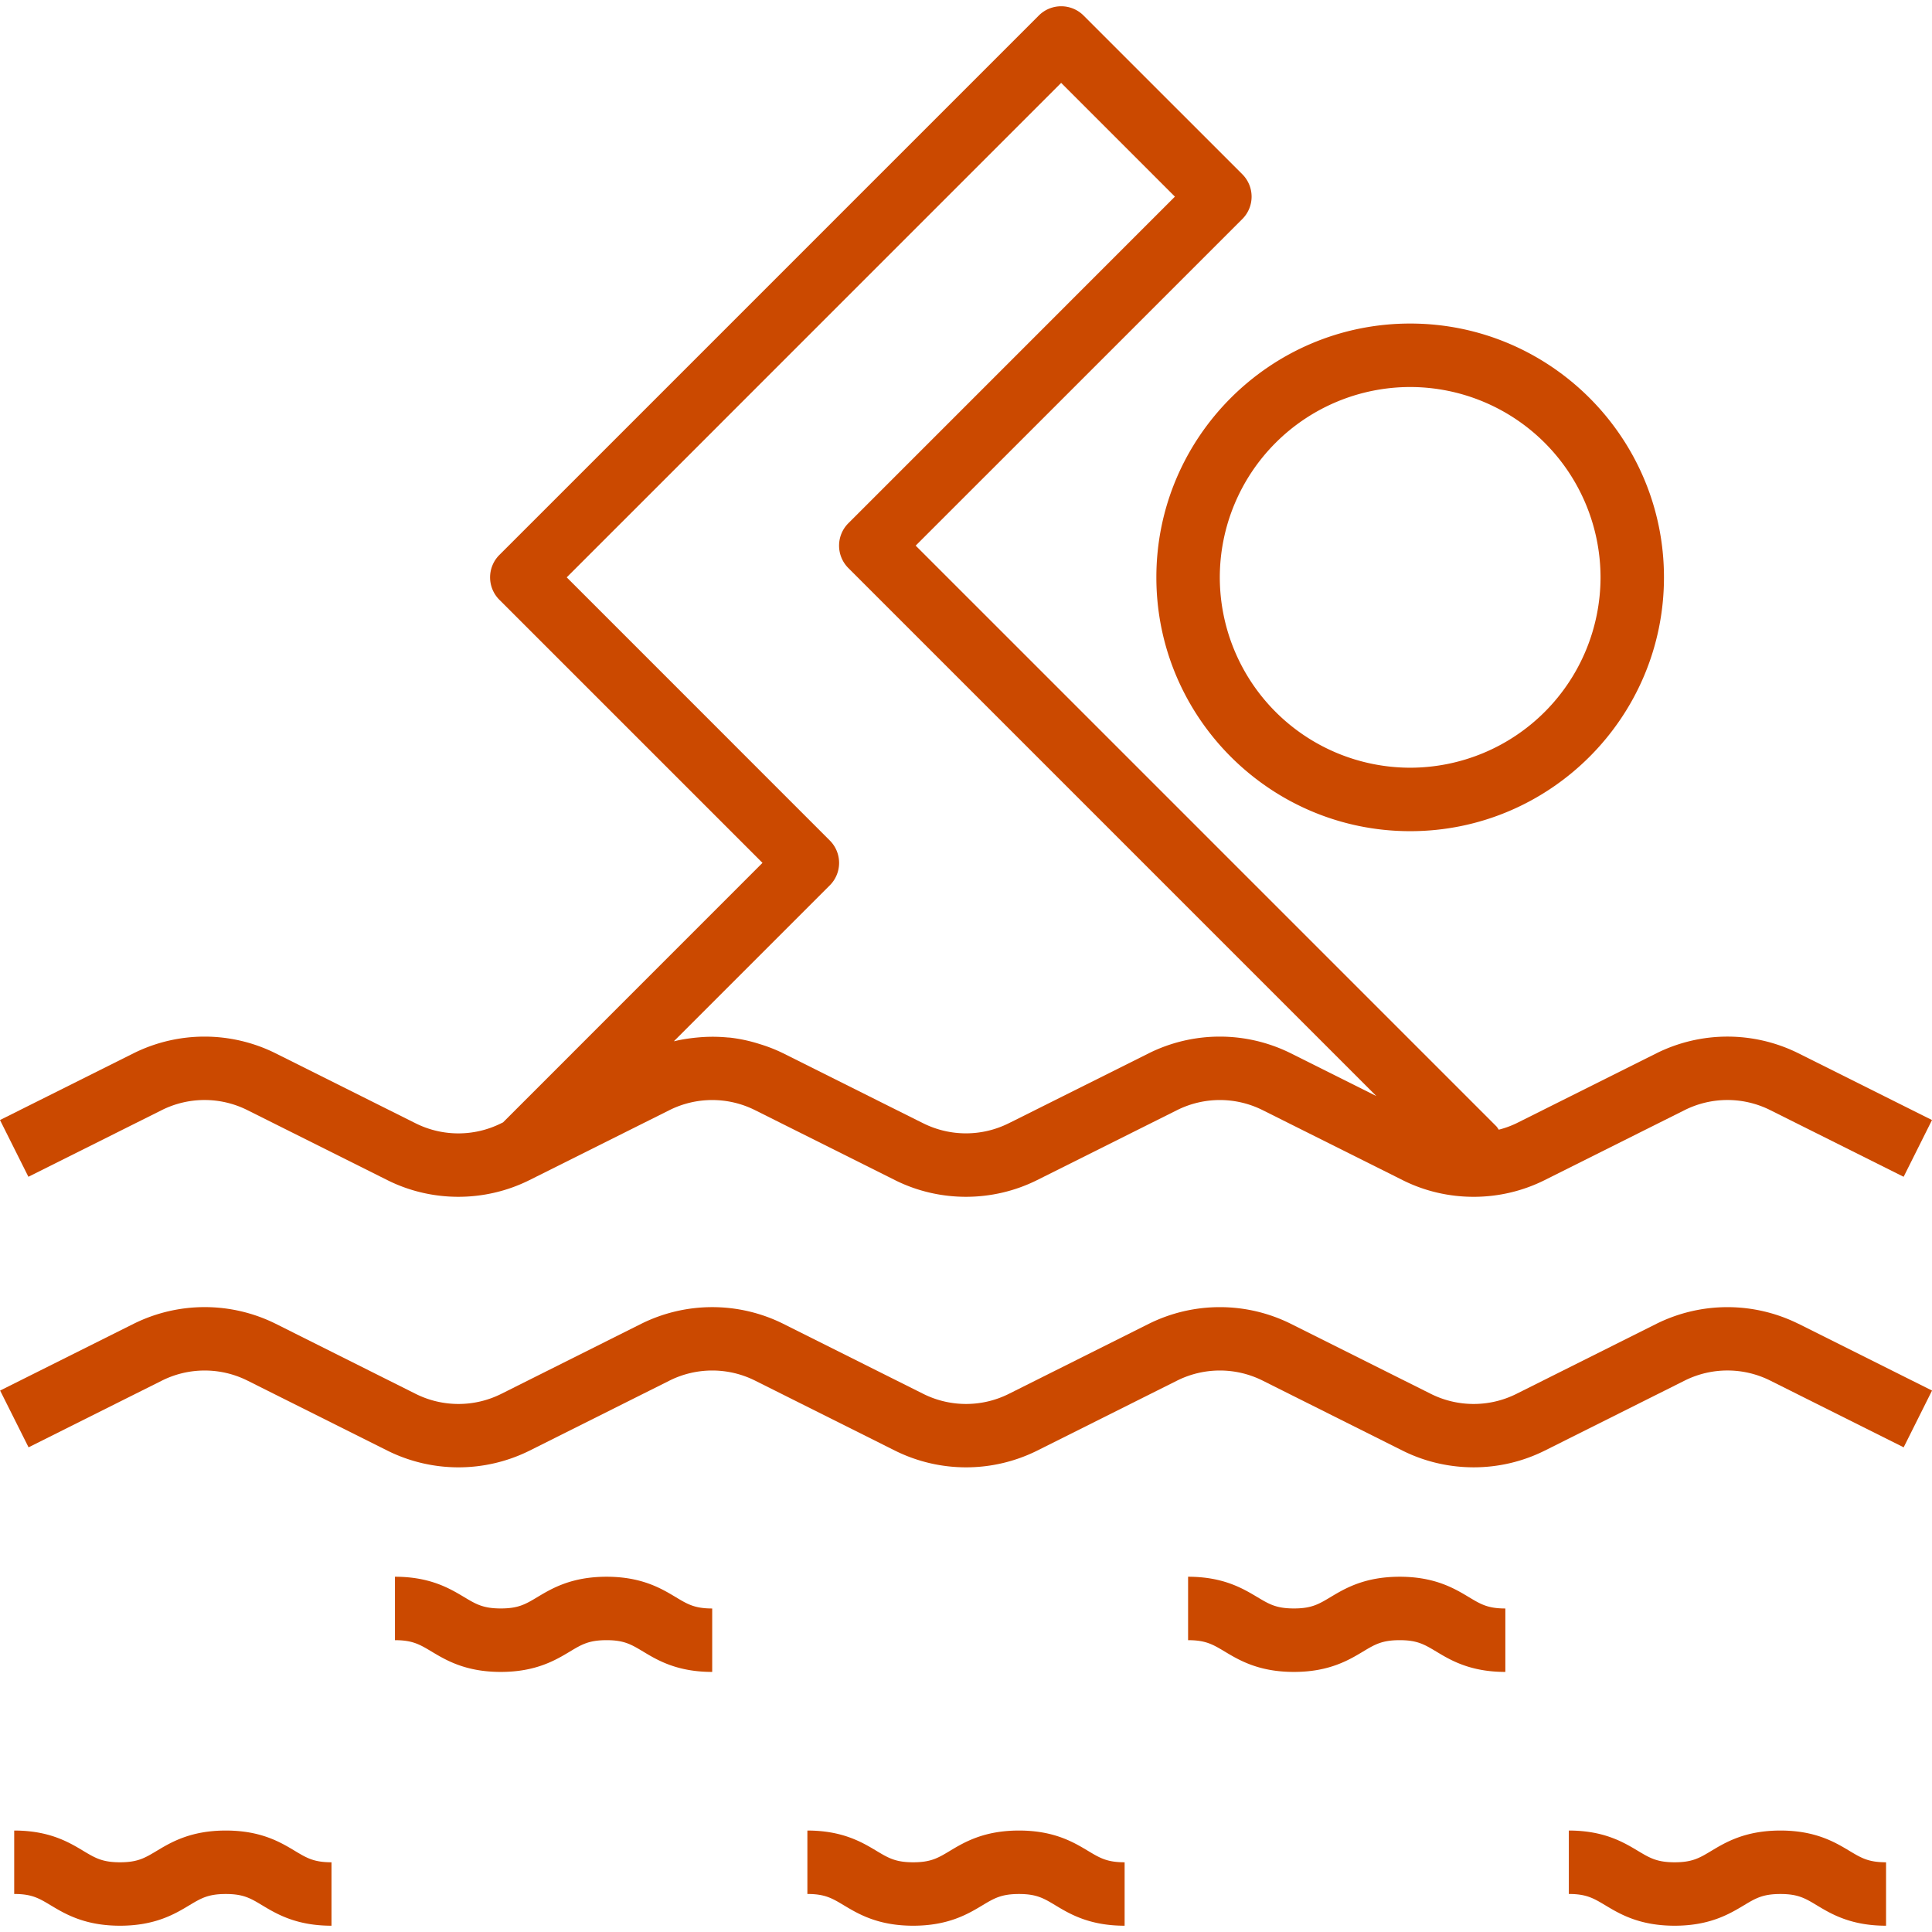 <svg width="60" height="60" fill="none" xmlns="http://www.w3.org/2000/svg"><g clip-path="url(#clip0)" fill="#CB4900"><path d="M43.794 10.048c-4.346 0-7.882 3.536-7.882 7.882s3.536 7.883 7.882 7.883 7.882-3.537 7.882-7.883-3.536-7.882-7.882-7.882zm0 13.794a5.918 5.918 0 01-5.912-5.912 5.918 5.918 0 015.912-5.911 5.918 5.918 0 015.912 5.911 5.918 5.918 0 01-5.912 5.912z"/><path d="M55.85 32.71a4.95 4.95 0 00-4.406 0l-4.357 2.178a2.912 2.912 0 01-.541.195c-.029-.038-.05-.08-.085-.114L28.437 16.945 38.58 6.804a.984.984 0 000-1.394L33.653.484a.984.984 0 00-1.394 0l-16.75 16.75a.984.984 0 000 1.393l8.171 8.17-8.057 8.059-.065.032a2.972 2.972 0 01-2.645 0L8.556 32.71a4.953 4.953 0 00-4.407 0L0 34.784l.882 1.762 4.149-2.074a2.972 2.972 0 012.644 0l4.357 2.179c1.38.69 3.027.688 4.407 0l.208-.104 4.15-2.074a2.972 2.972 0 012.644 0l4.149 2.074.207.104c1.38.69 3.027.688 4.407 0l.208-.104 4.149-2.074a2.972 2.972 0 012.645 0l4.149 2.074.207.104c.69.346 1.446.517 2.203.517a4.93 4.93 0 002.203-.517l4.357-2.179a2.972 2.972 0 012.644 0l4.15 2.074.881-1.762-4.15-2.074zm-15.765 0a4.953 4.953 0 00-4.407 0l-4.149 2.074-.208.103a2.972 2.972 0 01-2.644 0l-.208-.103-4.148-2.074a4.814 4.814 0 00-.726-.285 4.862 4.862 0 00-.927-.201c-.027-.003-.053-.002-.08-.005a4.901 4.901 0 00-.891-.002c-.25.022-.497.057-.74.115-.009.002-.019.002-.029.005l4.842-4.842a.984.984 0 000-1.393L17.6 17.93 32.955 2.574l3.533 3.533-10.141 10.142a.984.984 0 000 1.393L42.745 34.04l-2.66-1.33zM9.161 57.483c-.445-.268-1.054-.634-2.148-.634s-1.704.366-2.15.634c-.366.219-.587.352-1.136.352-.548 0-.77-.133-1.136-.352-.446-.268-1.055-.634-2.15-.634v1.97c.55 0 .77.134 1.136.353.446.268 1.056.633 2.15.633 1.094 0 1.704-.365 2.15-.633.367-.22.587-.352 1.136-.352.547 0 .768.133 1.132.352.446.268 1.056.633 2.15.633v-1.97c-.548 0-.768-.133-1.134-.352zm24.632 0c-.444-.267-1.054-.634-2.147-.634-1.094 0-1.704.366-2.15.634-.366.22-.588.352-1.136.352-.547 0-.77-.133-1.136-.352-.447-.268-1.056-.634-2.15-.634v1.97c.548 0 .769.134 1.135.353.446.267 1.056.633 2.15.633 1.094 0 1.704-.365 2.15-.633.367-.22.588-.352 1.137-.352.547 0 .768.133 1.132.352.445.268 1.055.633 2.148.633v-1.97c-.547 0-.767-.133-1.133-.352zm23.647 0c-.444-.267-1.054-.634-2.147-.634-1.094 0-1.704.366-2.15.634-.366.22-.588.352-1.136.352-.547 0-.77-.133-1.136-.352-.447-.268-1.056-.634-2.15-.634v1.97c.548 0 .769.134 1.136.353.445.267 1.055.633 2.15.633 1.093 0 1.703-.365 2.15-.633.366-.22.588-.352 1.136-.352.547 0 .768.133 1.132.352.445.268 1.055.633 2.148.633v-1.97c-.547 0-.767-.133-1.133-.352zM20.985 49.6c-.445-.267-1.055-.633-2.147-.633-1.095 0-1.705.366-2.15.633-.367.22-.588.352-1.136.352-.548 0-.77-.133-1.136-.352-.447-.267-1.056-.633-2.151-.633v1.97c.549 0 .77.134 1.136.352.445.267 1.055.634 2.15.634 1.094 0 1.703-.366 2.15-.634.366-.22.588-.352 1.137-.352.547 0 .767.134 1.132.352.444.268 1.054.634 2.148.634v-1.97c-.547 0-.768-.134-1.133-.353zm24.632 0c-.445-.267-1.054-.633-2.147-.633-1.095 0-1.705.366-2.15.633-.367.22-.588.352-1.136.352-.548 0-.77-.133-1.136-.352-.448-.267-1.056-.633-2.151-.633v1.97c.549 0 .77.134 1.136.352.445.267 1.055.634 2.15.634 1.094 0 1.703-.366 2.15-.634.366-.22.588-.352 1.137-.352.547 0 .767.134 1.132.352.444.268 1.054.634 2.148.634v-1.97c-.547 0-.768-.134-1.133-.353zm10.233-8.489a4.958 4.958 0 00-4.406 0l-4.356 2.18a2.972 2.972 0 01-2.645 0l-4.357-2.18a4.956 4.956 0 00-4.406 0l-4.356 2.18a2.972 2.972 0 01-2.644 0l-4.357-2.18a4.956 4.956 0 00-4.407 0l-4.355 2.18a2.972 2.972 0 01-2.645 0L8.56 41.11a4.956 4.956 0 00-4.406 0l-4.15 2.075.883 1.763 4.148-2.075a2.972 2.972 0 012.644 0l4.357 2.18a4.957 4.957 0 004.406 0l4.356-2.18a2.972 2.972 0 012.645 0l4.357 2.18a4.957 4.957 0 004.406 0l4.356-2.18a2.972 2.972 0 012.645 0l4.356 2.18c.69.344 1.447.516 2.204.516a4.94 4.94 0 002.203-.517l4.356-2.18a2.972 2.972 0 012.644 0l4.15 2.076.881-1.763-4.15-2.075z"/></g><defs><clipPath id="clip0"><path fill="#fff" d="M0 0h60v60H0z"/></clipPath></defs></svg>